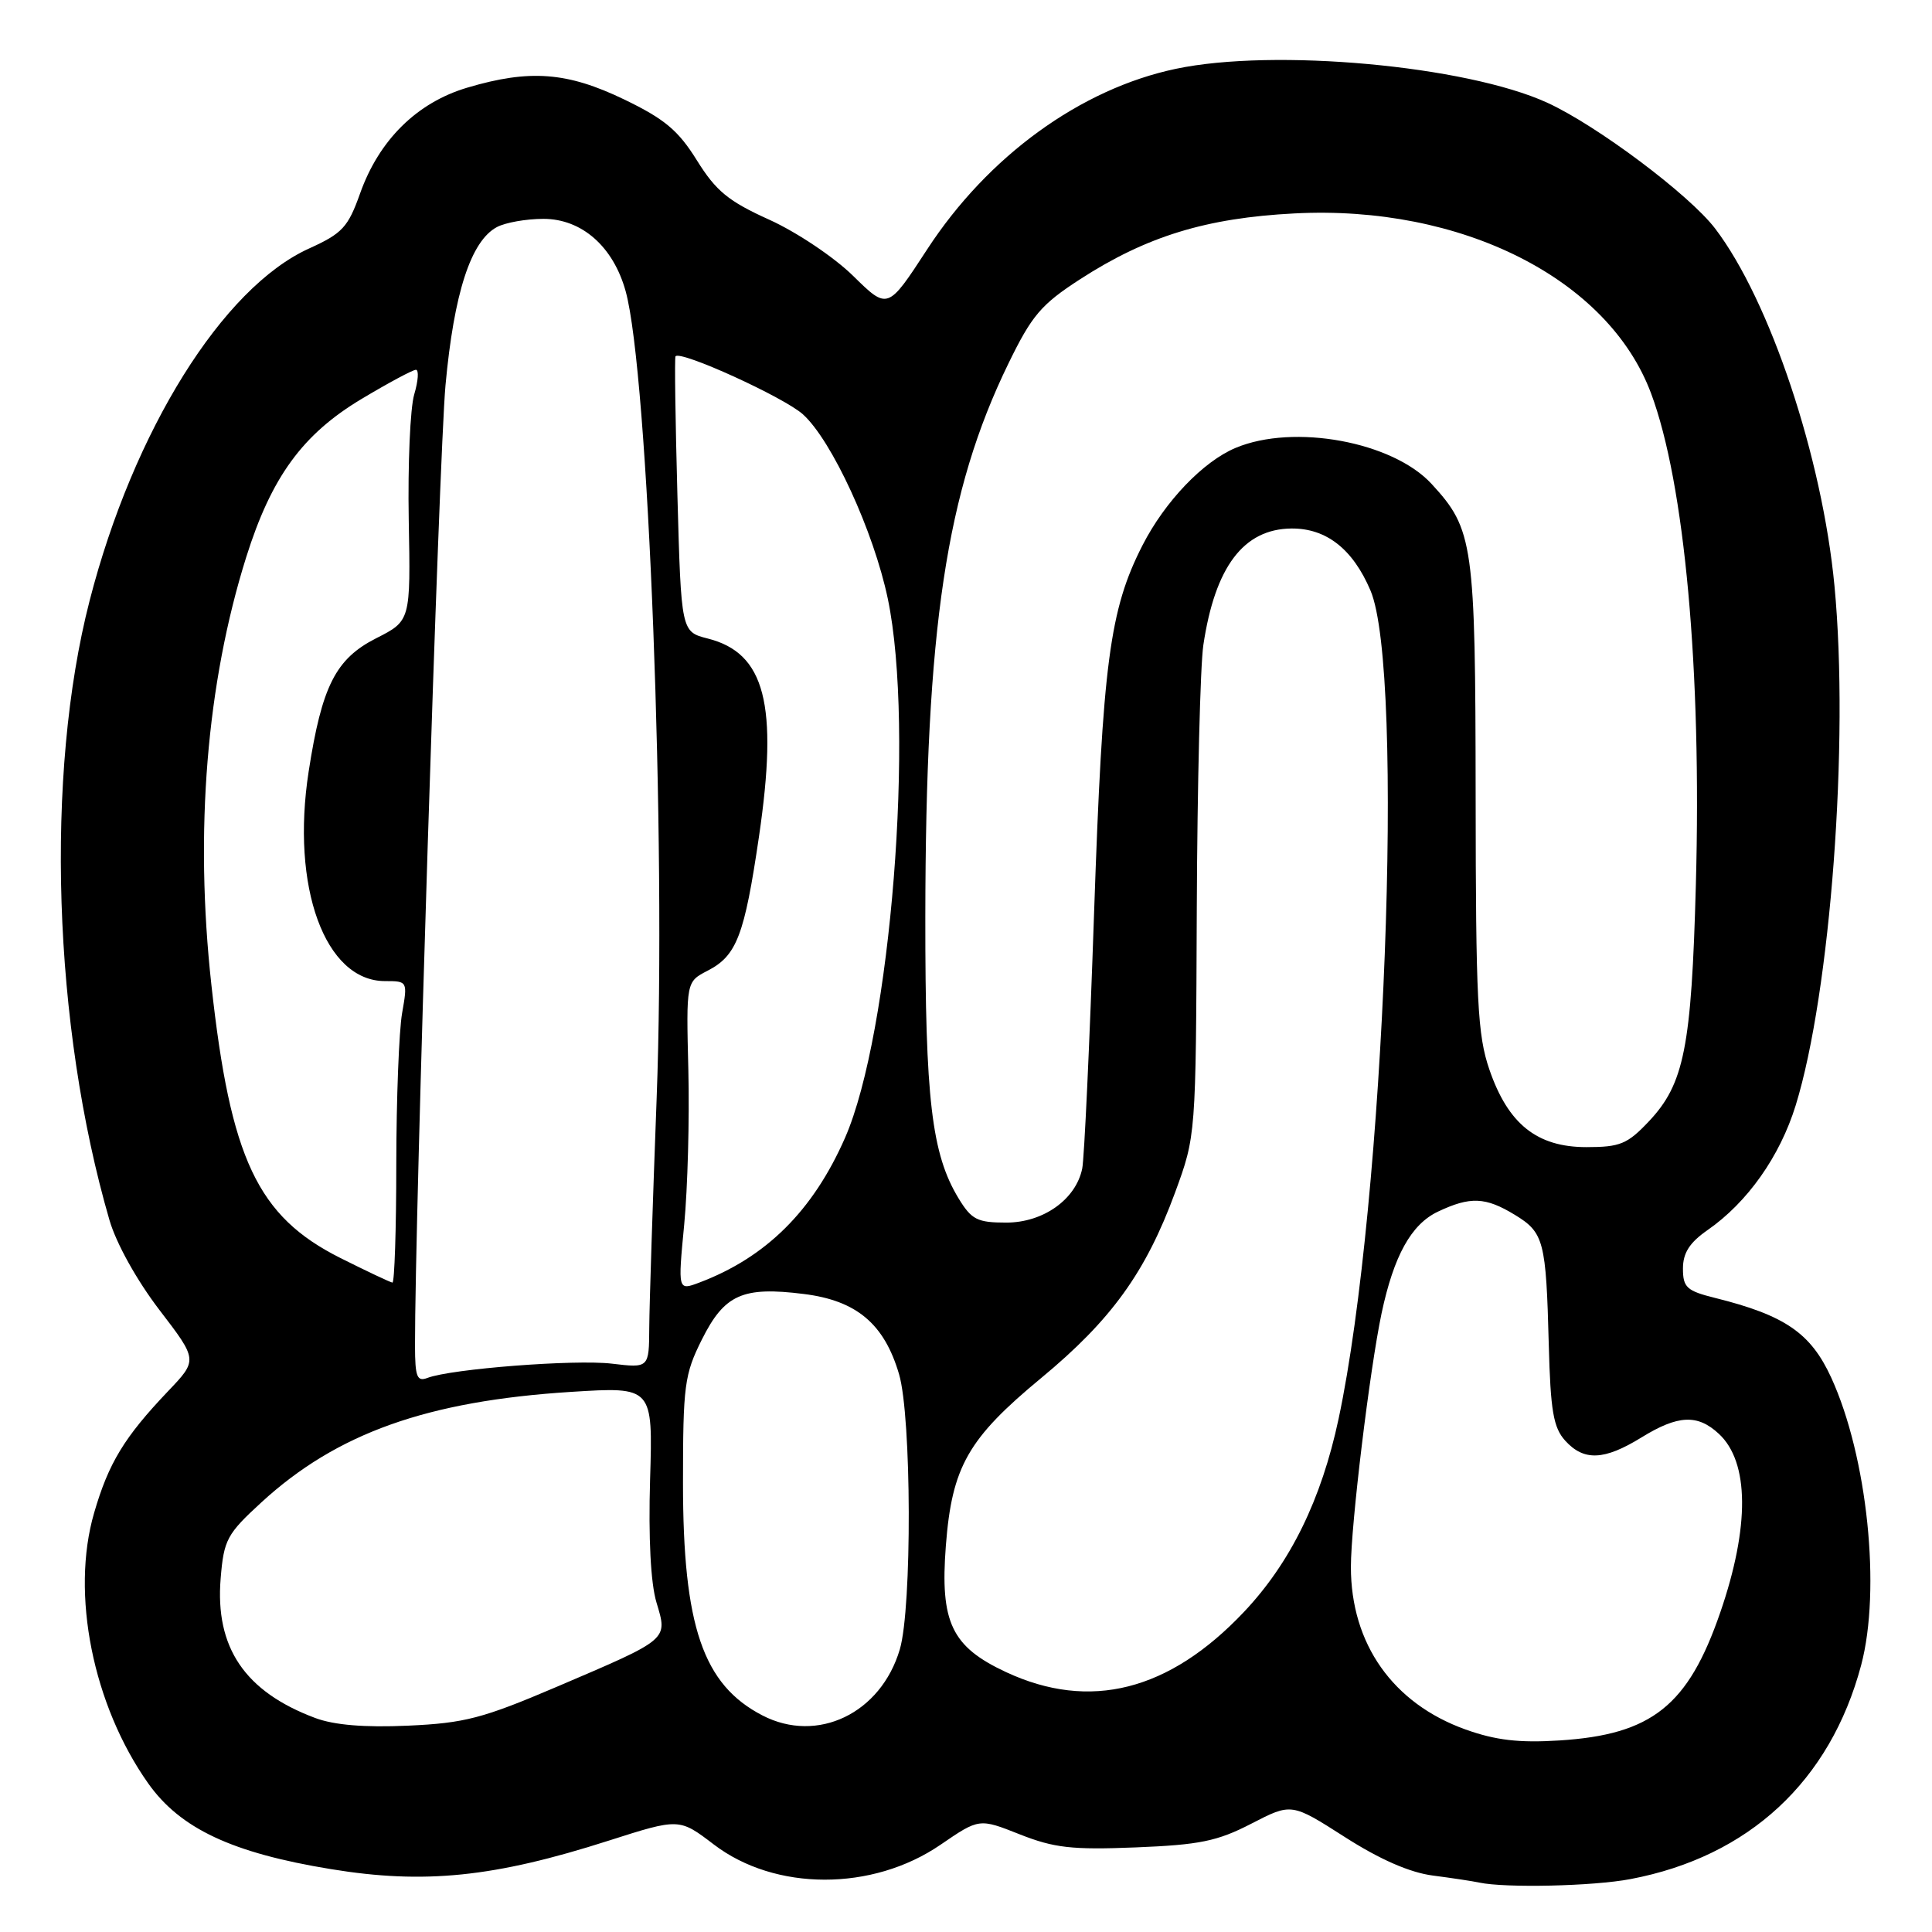 <?xml version="1.0" encoding="UTF-8" standalone="no"?>
<!DOCTYPE svg PUBLIC "-//W3C//DTD SVG 1.1//EN" "http://www.w3.org/Graphics/SVG/1.1/DTD/svg11.dtd" >
<svg xmlns="http://www.w3.org/2000/svg" xmlns:xlink="http://www.w3.org/1999/xlink" version="1.1" viewBox="0 0 256 256">
 <g >
 <path fill="currentColor"
d=" M 216.04 248.99 C 231.73 246.02 242.51 236.02 246.61 220.65 C 249.27 210.64 247.44 193.01 242.65 182.55 C 239.94 176.64 236.53 174.29 227.25 171.98 C 223.50 171.05 223.00 170.59 223.00 168.09 C 223.00 166.02 223.88 164.65 226.25 163.00 C 231.54 159.33 235.85 153.23 237.94 146.46 C 242.56 131.49 245.04 98.30 243.08 77.66 C 241.46 60.58 234.52 39.81 227.27 30.29 C 223.85 25.80 211.57 16.60 205.00 13.60 C 194.24 8.69 168.83 6.37 155.80 9.12 C 143.17 11.78 130.90 20.69 122.85 33.05 C 117.63 41.06 117.63 41.06 113.06 36.57 C 110.54 34.09 105.57 30.76 101.95 29.12 C 96.52 26.67 94.88 25.32 92.35 21.26 C 89.88 17.28 88.06 15.76 82.71 13.18 C 75.17 9.54 70.19 9.16 61.93 11.61 C 55.25 13.59 50.23 18.54 47.71 25.64 C 46.12 30.11 45.36 30.93 40.97 32.92 C 29.50 38.10 17.68 57.05 11.88 79.57 C 5.94 102.61 7.01 135.89 14.51 161.69 C 15.41 164.77 18.13 169.66 21.12 173.57 C 26.21 180.21 26.21 180.21 22.26 184.35 C 16.47 190.44 14.39 193.85 12.47 200.47 C 9.35 211.17 12.31 225.95 19.64 236.31 C 23.88 242.30 30.76 245.53 43.86 247.67 C 56.23 249.70 65.51 248.75 80.64 243.90 C 90.00 240.91 90.00 240.91 94.58 244.40 C 102.71 250.61 115.60 250.62 124.62 244.44 C 129.75 240.93 129.75 240.93 135.12 243.06 C 139.68 244.86 142.03 245.13 150.50 244.79 C 158.97 244.45 161.31 243.97 165.82 241.64 C 171.13 238.90 171.13 238.90 178.17 243.40 C 182.82 246.38 186.79 248.12 189.86 248.52 C 192.41 248.85 195.18 249.27 196.00 249.45 C 199.48 250.19 211.12 249.93 216.04 248.99 Z  M 194.20 229.17 C 184.57 225.72 179.00 217.83 179.00 207.63 C 179.00 202.05 181.50 181.43 183.07 174.00 C 184.69 166.39 186.99 162.23 190.53 160.55 C 194.82 158.52 196.83 158.60 200.72 160.97 C 204.58 163.32 204.86 164.42 205.22 178.15 C 205.45 186.96 205.83 189.16 207.40 190.90 C 209.88 193.63 212.57 193.51 217.50 190.47 C 222.35 187.48 224.94 187.36 227.77 190.00 C 231.79 193.74 231.86 202.29 227.95 213.64 C 223.69 226.02 218.88 229.85 206.62 230.62 C 201.27 230.96 198.18 230.59 194.20 229.17 Z  M 41.76 227.64 C 32.44 224.15 28.48 218.30 29.24 209.13 C 29.66 204.01 30.07 203.26 34.66 199.05 C 44.64 189.90 56.58 185.64 75.69 184.43 C 86.51 183.75 86.51 183.75 86.14 196.03 C 85.91 203.79 86.22 209.81 86.99 212.35 C 88.48 217.33 88.73 217.12 73.82 223.49 C 63.96 227.70 61.58 228.32 54.06 228.66 C 48.30 228.92 44.27 228.58 41.76 227.64 Z  M 101.02 227.30 C 93.15 223.23 90.50 215.47 90.50 196.50 C 90.50 183.57 90.69 182.12 93.00 177.50 C 95.99 171.52 98.39 170.44 106.51 171.46 C 113.51 172.33 117.17 175.42 119.13 182.09 C 120.79 187.74 120.86 213.04 119.23 218.55 C 116.72 227.04 108.31 231.08 101.02 227.30 Z  M 133.32 221.57 C 126.09 218.20 124.55 214.98 125.33 204.82 C 126.14 194.34 128.25 190.63 137.98 182.58 C 147.26 174.90 151.82 168.58 155.71 158.00 C 158.46 150.50 158.46 150.50 158.58 120.47 C 158.65 103.96 159.04 88.21 159.45 85.47 C 161.00 75.10 164.78 70.09 171.12 70.03 C 175.73 69.99 179.25 72.74 181.59 78.23 C 186.18 88.98 183.47 159.42 177.37 188.00 C 175.09 198.71 170.98 207.09 164.82 213.60 C 154.91 224.08 144.41 226.73 133.32 221.57 Z  M 54.99 178.36 C 54.96 161.60 58.17 60.49 59.03 51.06 C 60.15 38.84 62.39 31.93 65.84 30.09 C 66.96 29.49 69.73 29.00 72.01 29.00 C 77.09 29.00 81.26 32.67 82.90 38.58 C 85.91 49.44 88.29 111.50 87.01 145.50 C 86.49 159.25 86.05 172.93 86.03 175.89 C 86.00 181.28 86.00 181.28 81.06 180.69 C 76.15 180.11 59.78 181.38 56.64 182.58 C 55.26 183.11 55.00 182.45 54.99 178.36 Z  M 90.66 162.26 C 91.12 157.44 91.37 148.23 91.21 141.80 C 90.92 130.09 90.92 130.09 93.77 128.62 C 97.62 126.63 98.64 123.97 100.57 110.84 C 103.14 93.32 101.38 86.53 93.79 84.61 C 90.26 83.71 90.26 83.71 89.76 65.61 C 89.49 55.65 89.37 47.37 89.51 47.21 C 90.19 46.40 103.88 52.64 106.39 54.90 C 110.22 58.35 115.78 70.44 117.64 79.34 C 121.24 96.60 118.03 136.95 111.97 150.77 C 107.73 160.43 101.51 166.61 92.66 169.95 C 89.82 171.02 89.82 171.02 90.66 162.26 Z  M 45.08 166.68 C 34.13 161.18 30.54 153.58 28.01 130.50 C 25.77 110.16 27.37 90.56 32.62 73.84 C 35.97 63.19 40.10 57.53 47.93 52.85 C 51.47 50.73 54.70 49.00 55.11 49.00 C 55.52 49.00 55.42 50.46 54.89 52.25 C 54.35 54.04 54.03 61.52 54.16 68.88 C 54.41 82.26 54.41 82.26 49.83 84.58 C 44.48 87.30 42.65 90.91 40.90 102.22 C 38.52 117.54 43.06 130.00 51.01 130.00 C 54.01 130.00 54.02 130.03 53.28 134.25 C 52.87 136.59 52.52 145.59 52.51 154.25 C 52.51 162.91 52.27 169.98 52.00 169.95 C 51.73 169.92 48.61 168.45 45.08 166.68 Z  M 127.01 158.78 C 123.45 152.91 122.59 145.63 122.61 121.50 C 122.65 83.17 125.37 65.11 133.62 48.17 C 136.73 41.78 137.96 40.34 143.12 37.00 C 151.92 31.31 159.83 28.88 171.51 28.28 C 193.65 27.13 213.09 36.93 218.77 52.11 C 223.23 64.03 225.49 88.79 224.71 117.25 C 224.13 138.77 223.16 143.63 218.49 148.58 C 215.64 151.60 214.67 152.00 210.21 152.00 C 203.65 152.00 199.83 148.94 197.35 141.72 C 195.78 137.15 195.55 132.65 195.53 105.50 C 195.50 72.00 195.24 70.15 189.70 64.13 C 184.55 58.52 171.43 56.11 163.72 59.35 C 159.41 61.16 154.36 66.45 151.40 72.23 C 147.03 80.78 146.11 87.75 144.97 121.00 C 144.38 138.32 143.67 153.55 143.40 154.84 C 142.56 158.93 138.24 162.00 133.34 162.00 C 129.49 162.00 128.74 161.62 127.01 158.78 Z "/>
</g>
</svg>